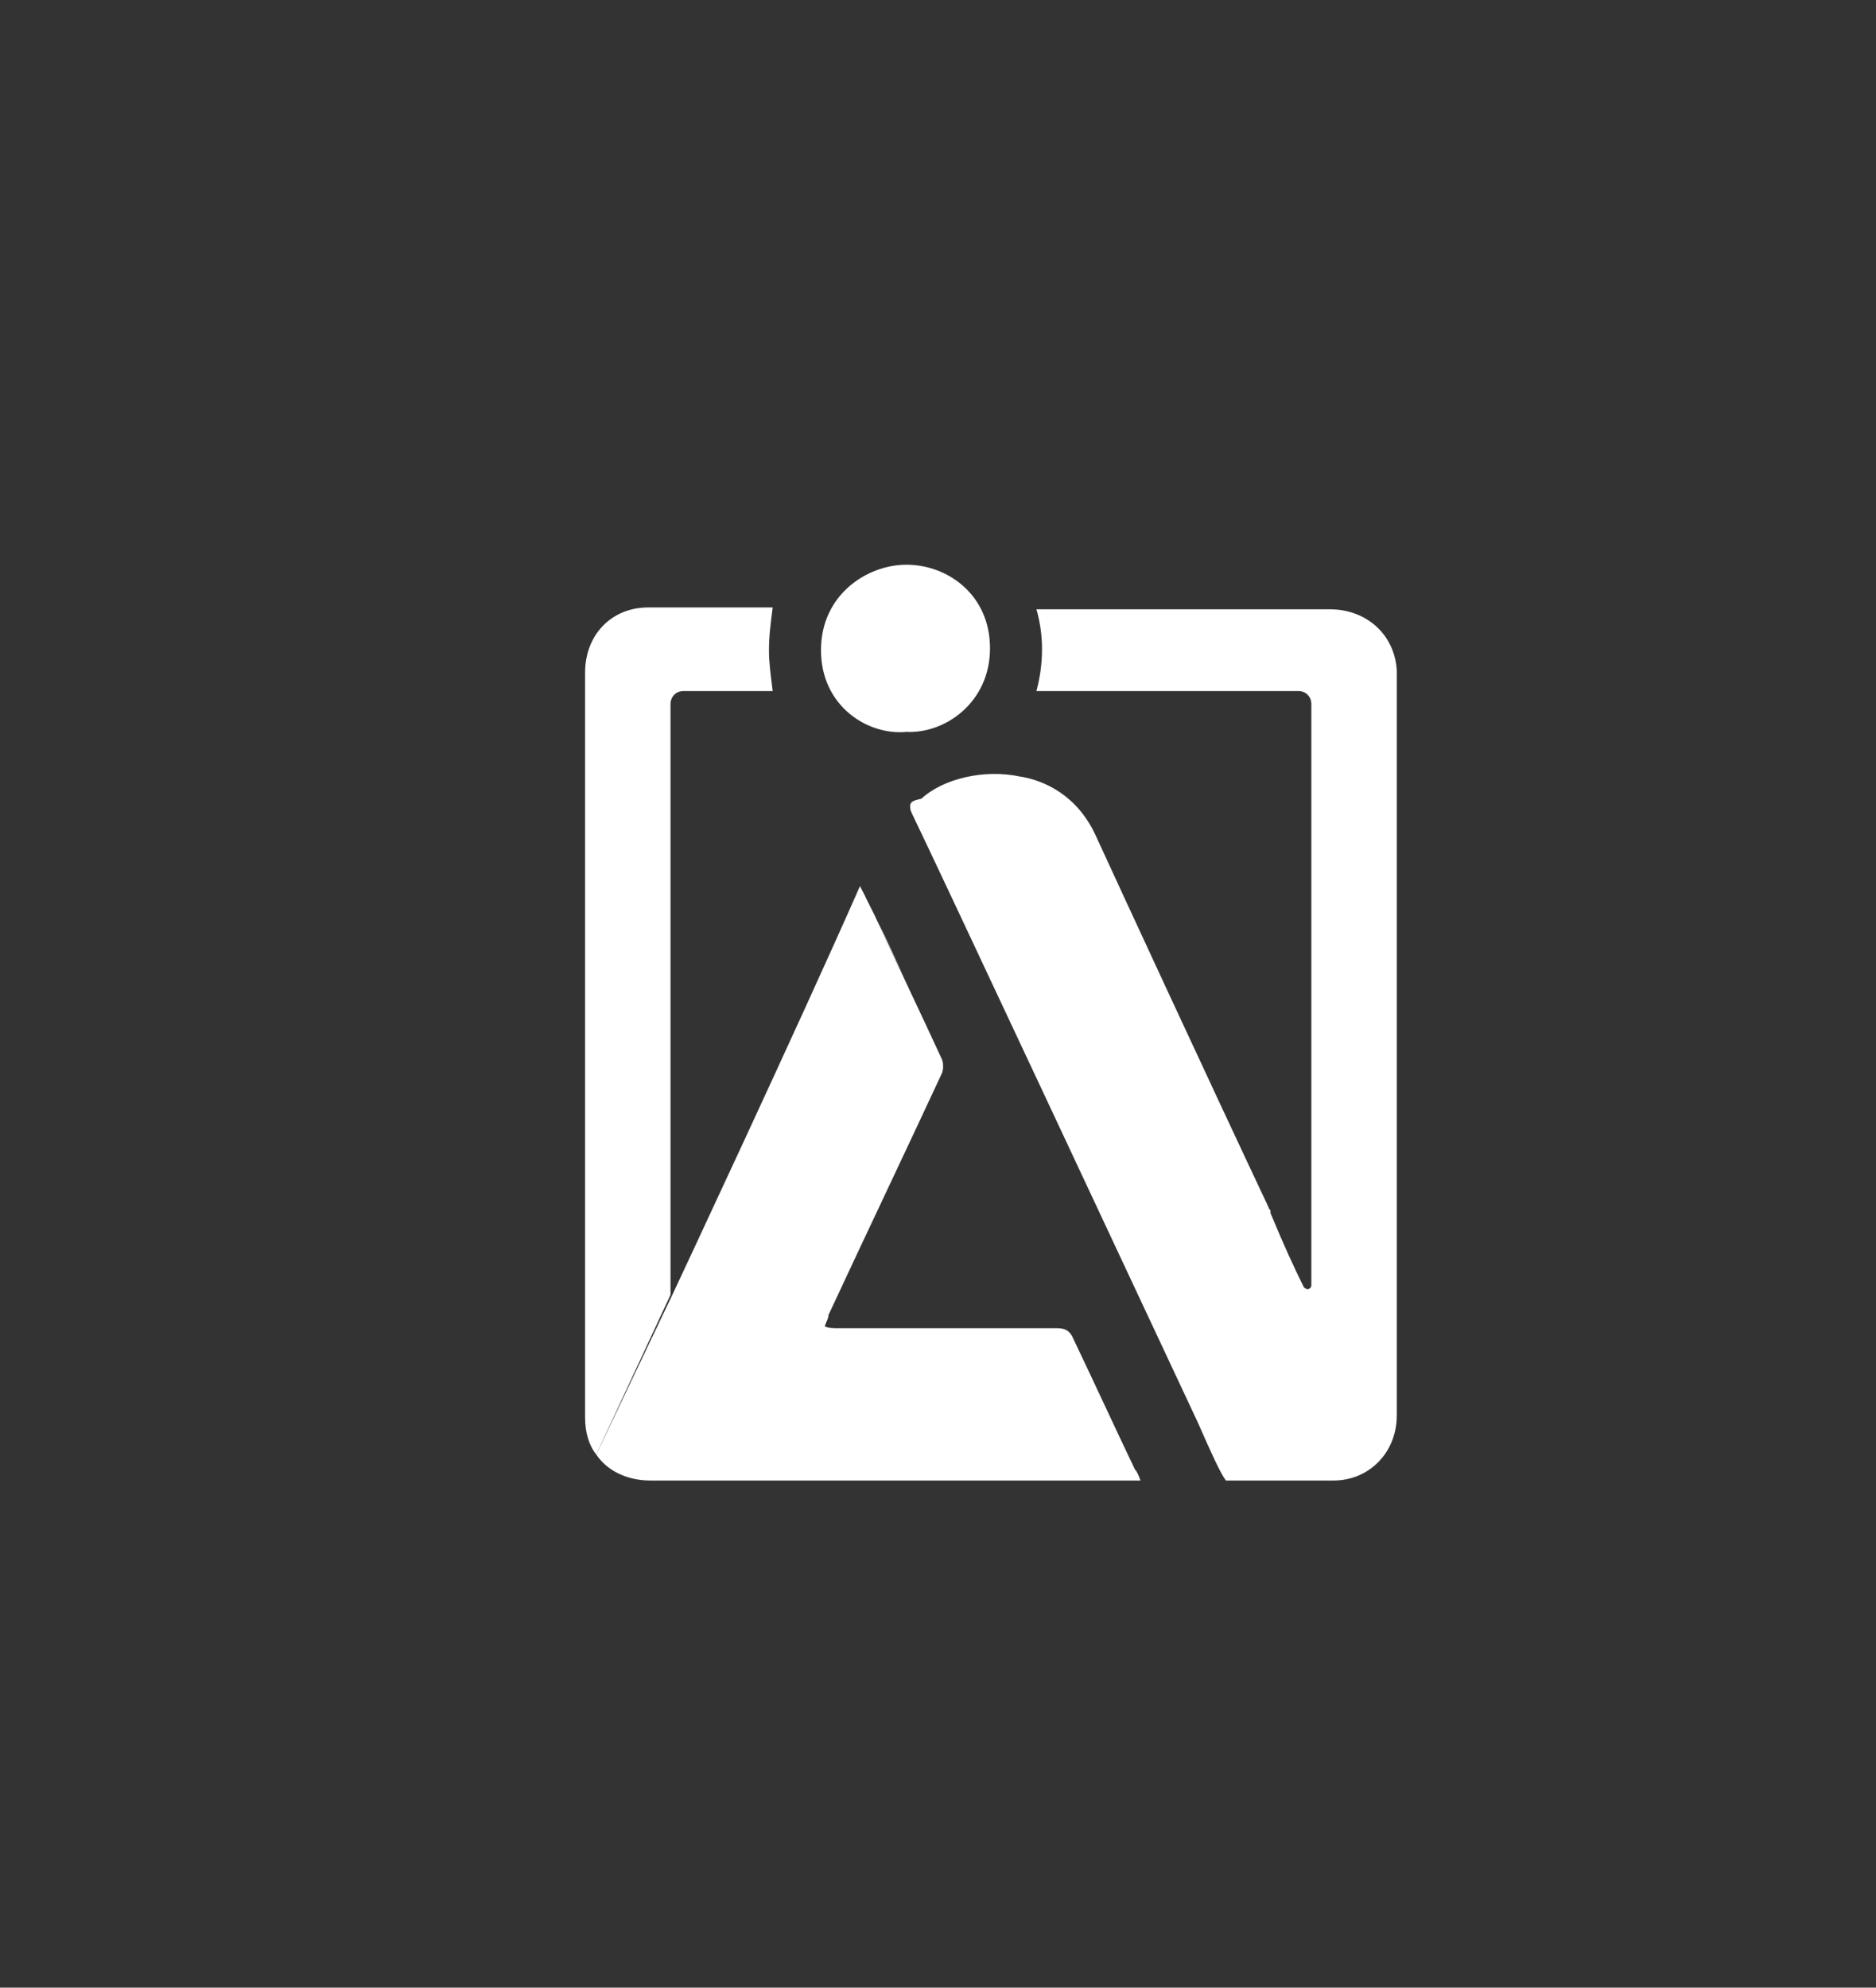<?xml version="1.0" encoding="utf-8"?>
<!-- Generator: Adobe Illustrator 22.1.0, SVG Export Plug-In . SVG Version: 6.00 Build 0)  -->
<svg version="1.1" id="Layer_1" xmlns="http://www.w3.org/2000/svg" xmlns:xlink="http://www.w3.org/1999/xlink" x="0px" y="0px"
	 viewBox="0 0 101 107" style="enable-background:new 0 0 101 107;" xml:space="preserve">
<rect x="0" y="0" width="101" height="107" fill="#333333" stroke="none"/>
<style type="text/css">
	.st0{fill:#FFFFFF;}
</style>
<g>
	<g>
		<path class="st0" d="M32.1,78.3c-0.4-0.5-0.6-1.2-0.6-2l0,0c0-13.3,0-26.8,0-40.1l0,0c0-2,1.4-3.5,3.4-3.5c2.2,0,4.5,0,6.7,0
			c-0.1,0.8-0.2,1.5-0.2,2.3c0,0.7,0.1,1.4,0.2,2.2c-1.6,0-3.1,0-4.8,0l0,0c-0.4,0-0.7,0.3-0.7,0.7c0,10.6,0,31.8,0,31.8l0,0
			L32.1,78.3L32.1,78.3z M48.8,52.9c-0.5-1.1-1.1-2.3-1.6-3.4C47.8,50.7,48.3,51.8,48.8,52.9z M46.6,48.3c-0.1-0.1-0.1-0.2-0.2-0.4
			l0.8,1.6C47,49.1,46.8,48.7,46.6,48.3z M71.6,32.8L71.6,32.8L71.6,32.8H55.8c0.4,1.4,0.4,2.9,0,4.4h14c0.1,0,0.1,0,0.1,0l0,0l0,0
			c0.4,0,0.7,0.3,0.7,0.7c0,5.6,0,11.1,0,16.7c0,4.9,0,9.8,0,14.6c0,0.1-0.1,0.2-0.2,0.2s-0.2-0.1-0.2-0.1l0,0l0,0
			c-0.5-1-1.1-2.3-1.8-4l0,0l0,0l0,0l0,0l0,0l0,0l0,0c0,0,0,0,0-0.1l0,0c0-0.1-0.1-0.1-0.1-0.2l0,0C65,58,60.1,47.4,59,45
			c-1-2.2-2.8-3-4.1-3.2c-1.9-0.4-4.1,0.1-5.3,1.2c-0.5,0.1-0.6,0.2-0.6,0.4c0,0.1,0,0.2,0.1,0.4c1.5,3.1,11.6,24.7,15.4,32.8
			c0.7,1.6,1.2,2.7,1.5,3.1h5.8c1.9,0,3.4-1.5,3.4-3.5V36.1C75.1,34.2,73.6,32.8,71.6,32.8z"/>
		<path class="st0" d="M44.2,35c0-3,2.5-4.6,4.6-4.6c2.2,0,4.5,1.6,4.5,4.5s-2.4,4.6-4.5,4.5C46.7,39.6,44.2,38,44.2,35z M36.2,69.7
			l-4.1,8.6c0.6,0.9,1.7,1.4,2.9,1.4l0,0c8.5,0,17.3,0,25.8,0c0.2,0,0.4,0,0.6,0c-0.1-0.3-0.2-0.5-0.3-0.6c-1.1-2.3-2.2-4.7-3.3-7
			c-0.2-0.5-0.5-0.6-0.9-0.6c-3.9,0-7.8,0-11.8,0c-0.2,0-0.5,0-0.7-0.1c0.1-0.3,0.2-0.4,0.2-0.6c2-4.3,4.1-8.7,6.1-13
			c0.1-0.2,0.1-0.6,0-0.8c-1.2-2.6-2.4-5.1-3.6-7.7l-0.8-1.6C43,55.2,36.2,69.7,36.2,69.7z"/>
	</g>
</g>
</svg>
